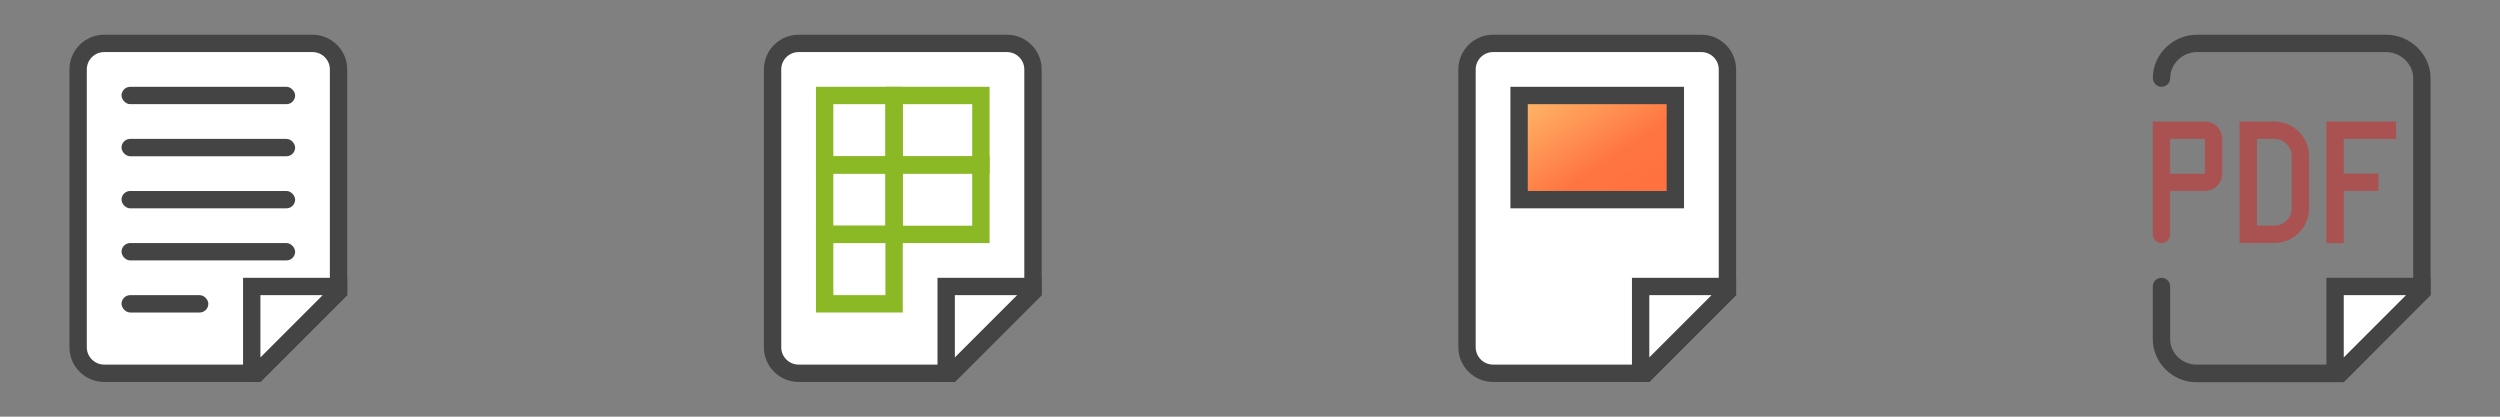 <svg width="144" height="24" viewBox="0 0 144 24" fill="none" xmlns="http://www.w3.org/2000/svg">
<rect x="0" y="0" width="144" height="24" fill="#808080" stroke="none"/>
<path d="M6 21.5H14.793L19.5 16.793V4C19.5 3.172 18.828 2.5 18 2.5H6C5.172 2.5 4.5 3.172 4.5 4V20C4.5 20.828 5.172 21.5 6 21.5Z" fill="white" stroke="#444444"/>
<path d="M14.793 21.5L19.5 16.793V16.5H14.5V21.5H14.793Z" fill="white" stroke="#444444"/>
<rect x="7" y="5" width="10" height="1" rx="0.5" fill="#444444"/>
<rect x="7" y="8" width="10" height="1" rx="0.5" fill="#444444"/>
<rect x="7" y="11" width="10" height="1" rx="0.5" fill="#444444"/>
<rect x="7" y="14" width="10" height="1" rx="0.5" fill="#444444"/>
<rect x="7" y="17" width="5" height="1" rx="0.5" fill="#444444"/>
<path d="M46 21.5H54.793L59.5 16.793V4C59.5 3.172 58.828 2.5 58 2.5H46C45.172 2.5 44.5 3.172 44.5 4V20C44.5 20.828 45.172 21.5 46 21.5Z" fill="white" stroke="#444444"/>
<path d="M54.793 21.5L59.5 16.793V16.5H54.5V21.5H54.793Z" fill="white" stroke="#444444"/>
<rect x="47.5" y="5.5" width="4" height="4" stroke="#8BB825"/>
<rect x="47.5" y="9.5" width="4" height="4" stroke="#8BB825"/>
<rect x="47.5" y="13.5" width="4" height="4" stroke="#8BB825"/>
<rect x="51.5" y="5.5" width="5" height="4" stroke="#8BB825"/>
<rect x="51.5" y="9.5" width="5" height="4" stroke="#8BB825"/>
<path d="M86 21.5H94.793L99.5 16.793V4C99.5 3.172 98.828 2.5 98 2.5H86C85.172 2.5 84.5 3.172 84.5 4V20C84.5 20.828 85.172 21.5 86 21.5Z" fill="white" stroke="#444444"/>
<path d="M94.793 21.5L99.5 16.793V16.5H94.5V21.5H94.793Z" fill="white" stroke="#444444"/>
<rect x="87.5" y="5.5" width="9" height="6" fill="url(#paint0_linear_136_22861)" stroke="#444444"/>
<path fill-rule="evenodd" clip-rule="evenodd" d="M124 19.516C124 20.896 125.135 22.016 126.516 22.016L134.992 22.016L140 16.992V4.5C140 3.119 138.818 2 137.438 2H126.547C125.166 2 124.004 3.119 124.004 4.5V4.5C124.004 4.776 124.228 5 124.504 5V5C124.78 5 125.004 4.776 125.004 4.5V4.5C125.004 3.672 125.718 3 126.547 3H137.438C138.266 3 139 3.672 139 4.5V16.793L134.793 21H126.516C125.687 21 125 20.344 125 19.516V16.5C125 16.224 124.776 16 124.5 16V16C124.224 16 124 16.224 124 16.5V19.516Z" fill="#444444"/>
<path d="M127 7C127.552 7 128 7.448 128 8V10C128 10.551 127.553 10.998 127.002 10.998H125V13.5C125 13.776 124.776 14 124.5 14C124.224 14 124 13.776 124 13.5V7H127ZM138.016 8.005L135 8V10H137V10.998H135V14H134V7H138.016V8.005ZM131 7C132.105 7 133 7.895 133 9V11.998L132.989 12.202C132.887 13.211 132.036 13.998 131 13.998H129V7H131ZM130 12.998H131C131.552 12.998 132 12.55 132 11.998V9C132 8.448 131.552 8 131 8H130V12.998ZM125 10.011L127 10.005V8H125V10.011Z" fill="#AA5252"/>
<path d="M134.793 21.5L139.5 16.793V16.5H134.5V21.5H134.793Z" fill="white" stroke="#444444"/>
<defs>
<linearGradient id="paint0_linear_136_22861" x1="87" y1="4.727" x2="93.492" y2="14.363" gradientUnits="userSpaceOnUse">
<stop stop-color="#FFC671"/>
<stop offset="0.594" stop-color="#FF7541"/>
<stop offset="1" stop-color="#FF6F3D"/>
</linearGradient>
</defs>
</svg>
